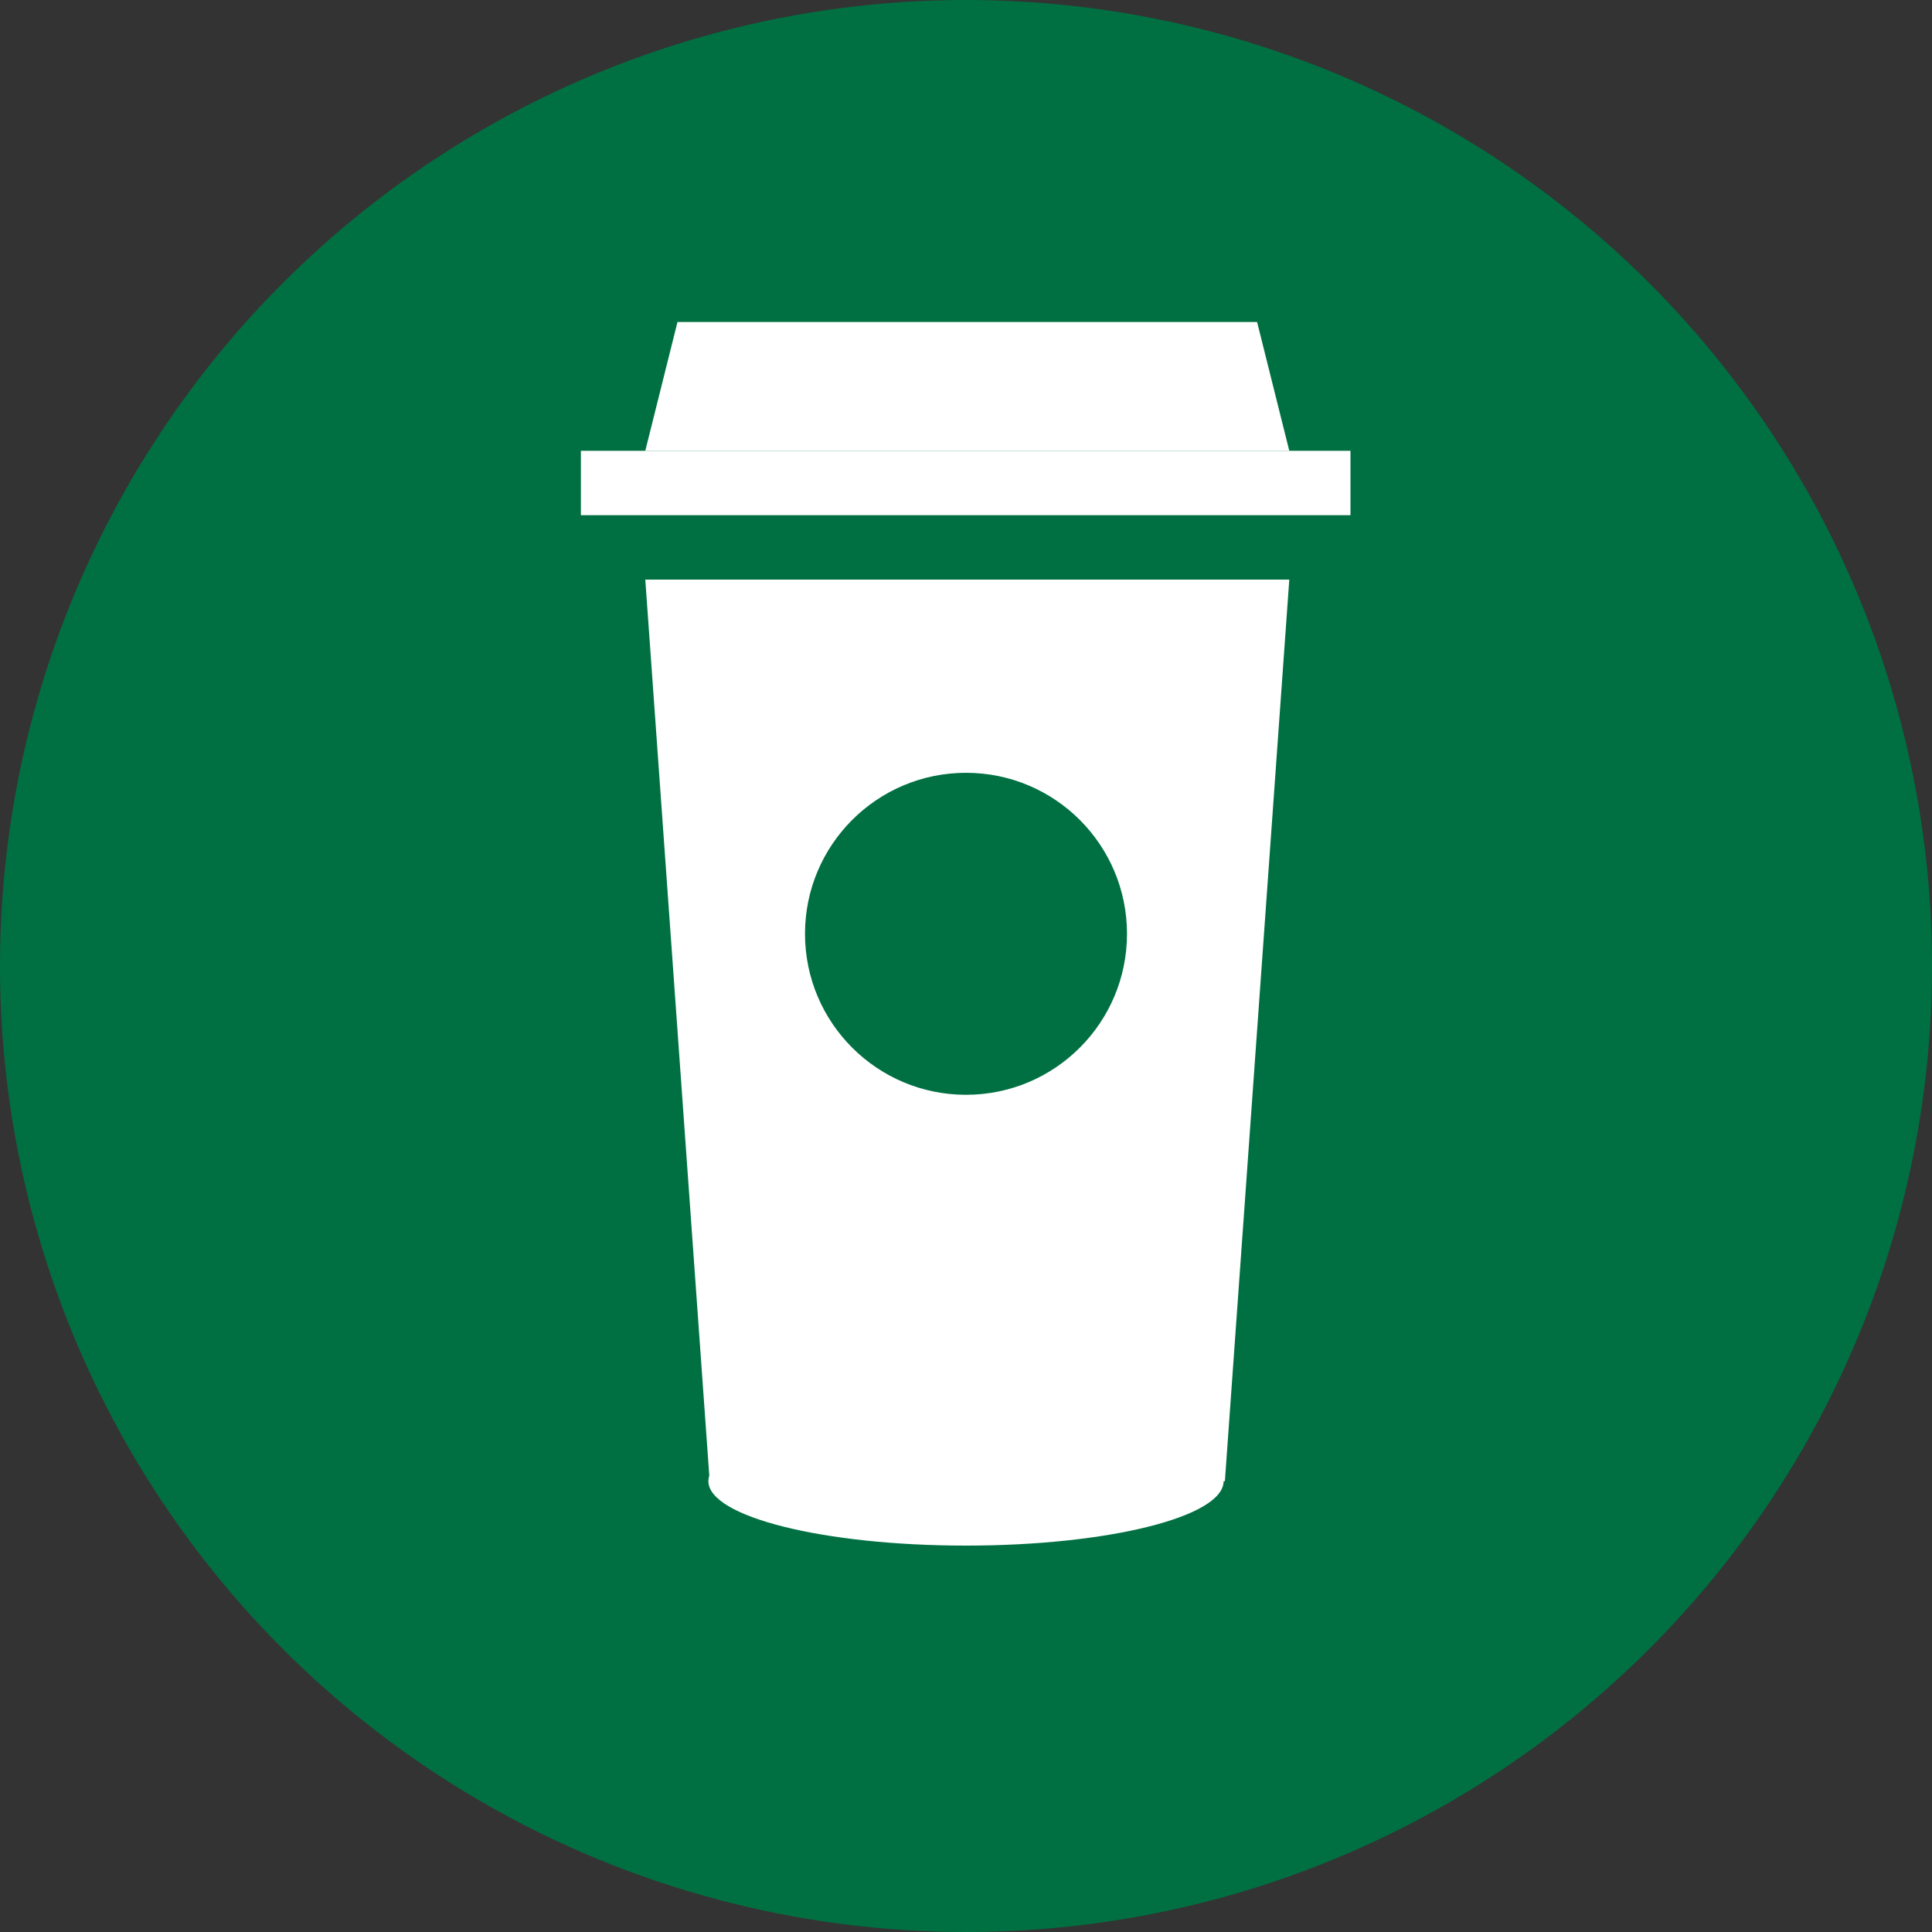 <?xml version="1.0" encoding="utf-8"?>
<!-- Generator: Adobe Illustrator 18.0.0, SVG Export Plug-In . SVG Version: 6.00 Build 0)  -->
<!DOCTYPE svg PUBLIC "-//W3C//DTD SVG 1.1//EN" "http://www.w3.org/Graphics/SVG/1.1/DTD/svg11.dtd">
<svg version="1.1"
	 id="svg3003" sodipodi:docname="Starbucks_Corporation_Logo_2011.svg" inkscape:version="0.48.0 r9654" xmlns:dc="http://purl.org/dc/elements/1.1/" xmlns:cc="http://creativecommons.org/ns#" xmlns:rdf="http://www.w3.org/1999/02/22-rdf-syntax-ns#" xmlns:svg="http://www.w3.org/2000/svg" xmlns:sodipodi="http://sodipodi.sourceforge.net/DTD/sodipodi-0.dtd" xmlns:inkscape="http://www.inkscape.org/namespaces/inkscape"
	 xmlns="http://www.w3.org/2000/svg" xmlns:xlink="http://www.w3.org/1999/xlink" x="0px" y="0px" viewBox="-6 -5 300 300"
	 enable-background="new -6 -5 300 300" xml:space="preserve">
<rect x="-6" y="-5" width="300" height="300" fill="#333333" stroke="none"/>
<title  id="title3036">Starbucks Corporation
 Logo</title>
<sodipodi:namedview  inkscape:pageshadow="2" inkscape:window-x="-8" inkscape:current-layer="svg3003" inkscape:pageopacity="0" inkscape:window-width="1280" inkscape:window-y="-8" inkscape:window-maximized="1" inkscape:window-height="750" guidetolerance="10" showgrid="false" inkscape:cy="219.77498" inkscape:cx="108.82718" inkscape:zoom="2.3162919" borderopacity="1" bordercolor="#666666" pagecolor="#ffffff" gridtolerance="10" objecttolerance="10" id="namedview3015">
	</sodipodi:namedview>
<g id="text3021" transform="matrix(2.781,0,0,2.781,-616.796,-1116.173)">
</g>
<g id="g4387">
	<path id="path3040" fill="#FFFFFF" d="M-200.5,476c0,82.6-66.6,149.5-148.7,149.5c-82.1,0-148.7-66.9-148.7-149.5
		c0-82.6,66.6-149.5,148.7-149.5S-200.5,393.4-200.5,476z"/>
	<g id="g4381">
		<path id="inner_artwork" inkscape:connector-curvature="0" fill="#007042" d="M-350.5,379.6c5.2,3,10.8,6.9,15,11l-1.7,1.7
			c-8.3-0.9-17.1,0.2-25,0.3c-0.9-0.9-2.7-2.2-1-3.3L-350.5,379.6L-350.5,379.6z M-203,483.3c0.1,3.8,0.5,7-1,10.9
			c-15.2,4.3-25.3-11.8-40-9.4l1.7,8.4c13.7,0.4,22.2,13.6,36.4,13c-2,4,0.9,14.6-8,10.4c-9.2-2.2-15.9-10.4-26-10.4
			c-1.2,2.2-0.4,5.3-0.7,8c10.7,1.7,18.4,10.7,29,12.4c-1,3.7-2,7.8-5,10c-8.7-2.1-15.5-9.9-24.7-9.7l-1.6,7.7
			c8.8,0.2,14.5,8,22.4,10.3c0.2,3.2-2.7,6.1-4.3,9c-7-2.1-12.4-8.1-20.4-7.7c-0.1-3,1.7-6.4,1-9.7c-9,2.7-15-5.7-21.7-10.7
			c-0.2-16.4-17.5-27.2-18.4-42.5c-0.2-3.1,0.3-6.3,1.7-9.9c5.7-13.1,3.9-30.2-2.3-42.4c-1.9-3.2-5.2-5.8-8.4-7.7
			c4.6,9.7,10.1,21.1,7.4,33c-0.3,9.2-5.7,18-5.8,26.9c0,3.2,0.7,6.3,2.5,9.5c7.2,13,20.3,25.4,15.4,41.7c-1.3,5-5.4,8.9-6.4,14
			c8.5,7,16.5,14.9,27.7,15.4c4-2.6,1.8-13.9,10-8.7l12,6c-0.9,3.2-3.6,6.1-6,8.3c-4.6-2.2-9-4.9-14.7-4.7c-1.7,1.8-3.1,3.8-3,6.3
			c4,0.7,7.7,2.3,11,4.7c-1.6,3.3-4.6,5.4-7.4,8l-9.3-3.3c-1.6,2.2-4.8,4.6-3.7,7c2.1,0.9,4.4,2.1,6,3.7c-4.1,4.4-9.3,7.3-14.4,10.3
			c-4.3-14.1-18.6-24-17.3-40.4l-0.7-0.7c-3.3,3.8-2.2,9.8-2,14.7c4,10.2,13.6,18.1,15,29.4c-1.7,2.9-5.4,3.5-8.3,4.7
			c0.3-20.2-30.4-35.6-10.7-56.1c6.6-10,17.6-19.6,13.7-33.4c-4-13.3-18.2-21.6-18-36.5l0-1.2c3.2-15.6,13-32.2,5-48.7
			c-2.2-6.7-7.2-14.2-14-17c10.1,11.6,14.1,30.5,8.3,46.1c-2.9,6.2-6.9,13.6-7.3,20.9h0c-0.2,3.8,0.6,7.6,3,11.2
			c7.7,12.5,21,26.2,13.3,42.4c-8.7,13-23.8,26.2-15.4,43.4c6.1,10.2,15.6,20.4,13,33l-10,3.3c6.7-23.5-26-37.3-12.3-60.7
			c8.5-12.6,23.6-24.4,15-41c-5.1-10.3-15.7-16.5-15.4-29.4l0.4-2.2c3.4-18.3,17.4-35.7,7.6-55.2c-2.6-5.8-7.7-11.7-13.3-15
			l-0.3,0.3c11.4,11,14.8,29.1,8.7,43.7c-2.9,8.5-9.1,17.1-10.4,26.2c-0.6,4.3-0.1,8.8,2.4,13.5c7.2,11.4,19.9,23.6,12,38.4
			c-8.3,12.2-22.2,24.1-16.7,40c6.1,13.9,18.9,27.2,12,44.4l-10.3,2.3c8.2-16.8-4.1-33.5-11.3-48.1c-8.8-20.9,18.9-30.9,19.3-50.1
			c-0.1-12.3-13.2-19.4-16-30.7c-5.7-4.8-11.6,1.9-18.4,0.7c-5,1-12.7-6.9-15.7,1.7c-3.6,12.6-19.8,21.8-12.7,36.7
			c6.8,13.2,23.1,22.9,17.7,40.1c-4.9,16-21,31.2-11,49.7c-4.1-1.3-11.8,1.2-11.7-5.4c-6.3-22.4,20.7-35.4,12.3-57.7
			c-3.9-13.7-21.6-21.2-17.7-37.7c2.9-13.6,18.1-23,16-37.9c-0.2-1.2-0.5-2.5-0.9-3.8c-5.7-16-17.3-32-10.4-50.7
			c1.9-5.3,5.7-9.9,9-14.7c-11,5.9-16.6,18.4-16.3,31c-0.5,13.8,9.7,25.6,11.2,38.2c0.6,5.1-0.3,10.3-3.8,15.8
			c-7.2,9.8-16.7,20.1-12.3,33.1c4.1,13,20.4,20.9,19.4,36c-0.1,17.9-20.9,29.1-15,49.1l-10.4-3.4c-4.1-17.8,14.8-26.9,15-43.4
			c2.7-18.9-21.5-26-20-44.4c-0.1-14,12.2-22.9,17.7-34.7c0.9-2.9,1.2-5.6,1.1-8.2c-0.7-13-12.4-23.2-10.5-37.9
			c0.7-10.8,4.3-20.2,11.3-28.4c-9.7,3.9-13.7,15-16.3,24.4c-4.6,15,6.4,28.5,7.5,41.9c0.5,5.9-1,11.8-6.5,17.9
			c-8,9.4-16.1,21.4-10.4,34.1c6.1,14,25.4,24.9,17,42.4c-4.6,11-15.5,19.4-15,32.4c-2.9-1.2-5.9-2.4-8.3-4.7
			c0-16.6,23.6-26.9,12.3-44.4c-1,3.4-1.2,8.1-2,12c-3.9,10.1-12.2,18.2-15.4,28.7c-5.2-2-10.7-6.2-15-10.7l6-3.7
			c-0.7-2.2-2.4-4.1-4-6c-3.9-0.5-6.5,2-9.7,3c-2.8-2.5-5.5-4.7-7.7-7.7c2-5.7,17.6-1,9.7-10.3c-5.3-3.3-10.7,1.4-15.4,3.7l-6.3-8
			c5.5-3.3,10.9-8,17.7-6.7c1.7,3,1.8,7.4,5,9c11.5-0.2,19.6-8.9,28.4-15.7c-6.1-9.1-11.1-21.7-5.7-32.7c4.4-11,15.7-20.3,16.2-32.5
			c0.1-2.8-0.3-5.7-1.5-8.8c-6-15.5-8.1-36.4,3.3-50.1c-6.2,1.7-9.9,9.4-12,15.3c-6.9,15.1,1.8,29.1,2.1,43.6c0,2.6-0.2,5.2-0.8,7.8
			c-5.9,11.9-15.5,22.3-17,36c-6.8,4.3-12.4,11.9-22,9.3c-0.3,2.6,0.4,6.5,1.3,9.3c-7.7-0.3-12.9,5.3-19.4,8
			c-3.4-1.1-4.3-5.6-5.7-8.7c7.6-2.6,13-10.1,21.7-10c1-2.8-0.6-5.4-1-8c-10.8-4.8-27.9,23.7-29.3-1c10.8-0.7,17.7-10.7,28.4-11.7
			l0.3-8c-12.1-1.2-19.9,11.2-32,10l-2.7-10.7c14,0.9,22.4-11.7,35.7-12.4c1.8-2.3,2-5.8,2.3-9c-14.6-1.9-24.6,14.3-40,9.3
			c0,0-0.5-6.7-0.8-10.5h0c-0.1-1.5-0.2-2.5-0.2-2.5c13.8,5.4,25.9-4.6,37.7-9.7c3-0.9,7.7,0.7,9-2.7c-0.1-2.6,4.6-5.6,0.7-7.3
			c-17.3-2.3-28.7,18.5-46.4,9l-1.3-2.7c3.7-50.3,32-98.9,79.1-122.8c19.1-10.9,42.7-16.4,66.6-16.6c28.8-0.2,57.9,7.3,79.6,22.6
			c21,12.9,41.1,34.2,52.1,55.7c10.4,18.9,15.2,40.1,16.7,62.7c-18.2,13.8-30.5-13-49.1-7c1,2.9,1.6,5.9,3.7,8.3
			c16.5-0.1,27.8,17.1,45,10.3L-203,483.3L-203,483.3z M-412.6,421.4c-11.6-7.6-26.2-0.4-37,3.7c-1-10.1-5.1-19.4-13.7-26
			c-0.8-0.4-2-1.3-3-1.3c-0.6,0-1.2,0.2-1.7,1c3.9,23.9-11.7,40.6-22.7,58.7c3.7,3,9.6,2.6,14,1.7c11.7-4.7,22.8-12.8,36.7-10
			c4.1-7,11-13.8,16.7-19.4C-419.8,426.7-415.1,424.8-412.6,421.4L-412.6,421.4z M-377.2,436.4c-0.2,1.4,0.1,4,2.3,3
			c3.5-4.8,9.6-1,13.3-0.7v-1.3c-2.1-3.3-6.3-4.9-10.7-4.7c-1,0-2,0.2-3,0.4C-376.7,433.4-377.7,434.7-377.2,436.4L-377.2,436.4z
			 M-322.8,422.1c-3.1-6.9-10.2-9.7-16.7-11.4c-3.2-0.4-6.5-0.7-9.7-0.7c-0.6,0-1.2,0-1.8,0c-9.1,0.2-17.8,2.5-23.2,10
			c-0.8,2.1-4.1,5.1-1,7c7-0.4,15-1.3,19.7,4.7c0,5.3,3.5,12.5-2.3,15c-4.8-4.4-10.5,1.9-15.7-1.7c-2.5-1.4-4,0.2-5,2.4
			c-1.4,13.8,5.8,29,18.7,36.7c5.2,1.9,12.3,3.7,17.7,1c13.1-6.1,18.6-20.1,21-33c-0.3-2.5-0.2-7.2-3.7-7.4c-3.9,2.5-9.6,1-13.7,0
			c-2.4,0.8-2.5,4.4-5.3,5l-1.7-1.3c-1.4-6.1-2.3-14.8,3.3-19c6.3-2.6,13.8-3.7,20.4-1.7C-320.6,425.6-322.5,423.9-322.8,422.1
			L-322.8,422.1z M-329.5,433c-0.4,0-0.9,0-1.3,0c-2.3,1.6-9.1,0.4-6.7,5.7c4.2-3.3,10.1-1,14.4,0.7c1.6-0.8,1.2-2.3,1.3-3.7
			C-323.2,433.2-326.4,433-329.5,433z M-281.1,386c-8.2-0.4-15.1,4.2-22.7,6.4c-0.7-6.4,4.2-13.2,5.3-19.7c-12.2,0.8-21.9,8.1-32,14
			c-2.3-5.7-4.7-11.3-7-17l13.3-12.7l0.3-1.7l-18-1c-3.1-5.4-4.3-12-8-17c-3,5.7-5,11.7-8,17.3l-18,1v1.3l13.7,12.3
			c-1.7,6.3-3.2,13.2-7.3,18c-8-4.8-15.9-10-24.7-13.3c-2.1-0.7-5.1-1.8-7-0.3c2.8,6.1,6.7,12.7,6,19.4c-3.7-0.7-6.6-3-10-4
			c-4.1-1.1-9-3.3-13-2c6.7,9.3,12.1,19.1,14,30.4c22.1-10.7,48-16.6,74.8-12c12.6,2,24.1,7.1,35.4,11.3
			C-293.7,404.9-286.2,395.5-281.1,386L-281.1,386z M-243,450.1c11.3,3,22.7,15.4,34.7,7.3c-10.5-17.4-26-33.4-21.7-56.1
			c0.5-1.5-0.5-3.1-2-3.3c-6.8,2.8-12,9.5-14.7,16c-1.1,3.9-1.8,8-3.3,11.7c-8.1-4.2-16.8-8.3-26.7-7.3c-3.6,0.4-8.7,0.7-9.3,4.3
			c11.2,6,20.5,16,27.4,26.7C-253.9,448.6-248.1,449.3-243,450.1L-243,450.1z M-361.9,465.8l0.3,2c4.3,2.9,5.7,7.8,11.7,7.4
			c5.3,0.3,9.3-4.7,12-8.7C-345.1,465.4-353.8,467-361.9,465.8L-361.9,465.8z M-355.8,456.8c0.2,0.9-0.6,2.2,0.7,2.7
			c3.6-0.8,10,1.9,12-2.3c-1.4-1.6-3.7-2.3-6-2.3C-351.6,454.8-354.1,455.5-355.8,456.8z"/>
		<g id="g4377">
			<path id="rect3815" opacity="0.99" fill="#FFFFFF" enable-background="new    " d="M-361.8,452.9h24.4v10h-24.4V452.9z"/>
			<path id="path3032-6" sodipodi:nodetypes="cccsccc" inkscape:connector-curvature="0" fill="#007042" d="M-357.3,458.2
				c3.2,0.7,3.9,1.9,6.4,2.2c2.6,0,2.3-0.6,6.9-2.2c0.3-0.1,0.7-0.8,0.2-1.3c-2.9-2.8-4.9-0.8-6.6-0.8c-2.4,0-4.6-2-7,0.6
				C-357.8,457.4-358,457.9-357.3,458.2L-357.3,458.2z"/>
		</g>
	</g>
</g>
<circle fill="#007042" cx="144" cy="145" r="150"/>
<g>
	<g>
		<polygon fill="#FFFFFF" points="184.2,225 104.2,225 94.2,85 194.2,85 		"/>
		<rect x="84.2" y="65" fill="#FFFFFF" width="119.5" height="10"/>
		<polygon fill="#FFFFFF" points="194.2,65 94.2,65 99.2,45 189.2,45 		"/>
	</g>
	<circle fill="#007042" cx="144" cy="140" r="25"/>
</g>
<ellipse fill="#FFFFFF" cx="144" cy="225" rx="40" ry="10"/>
</svg>
